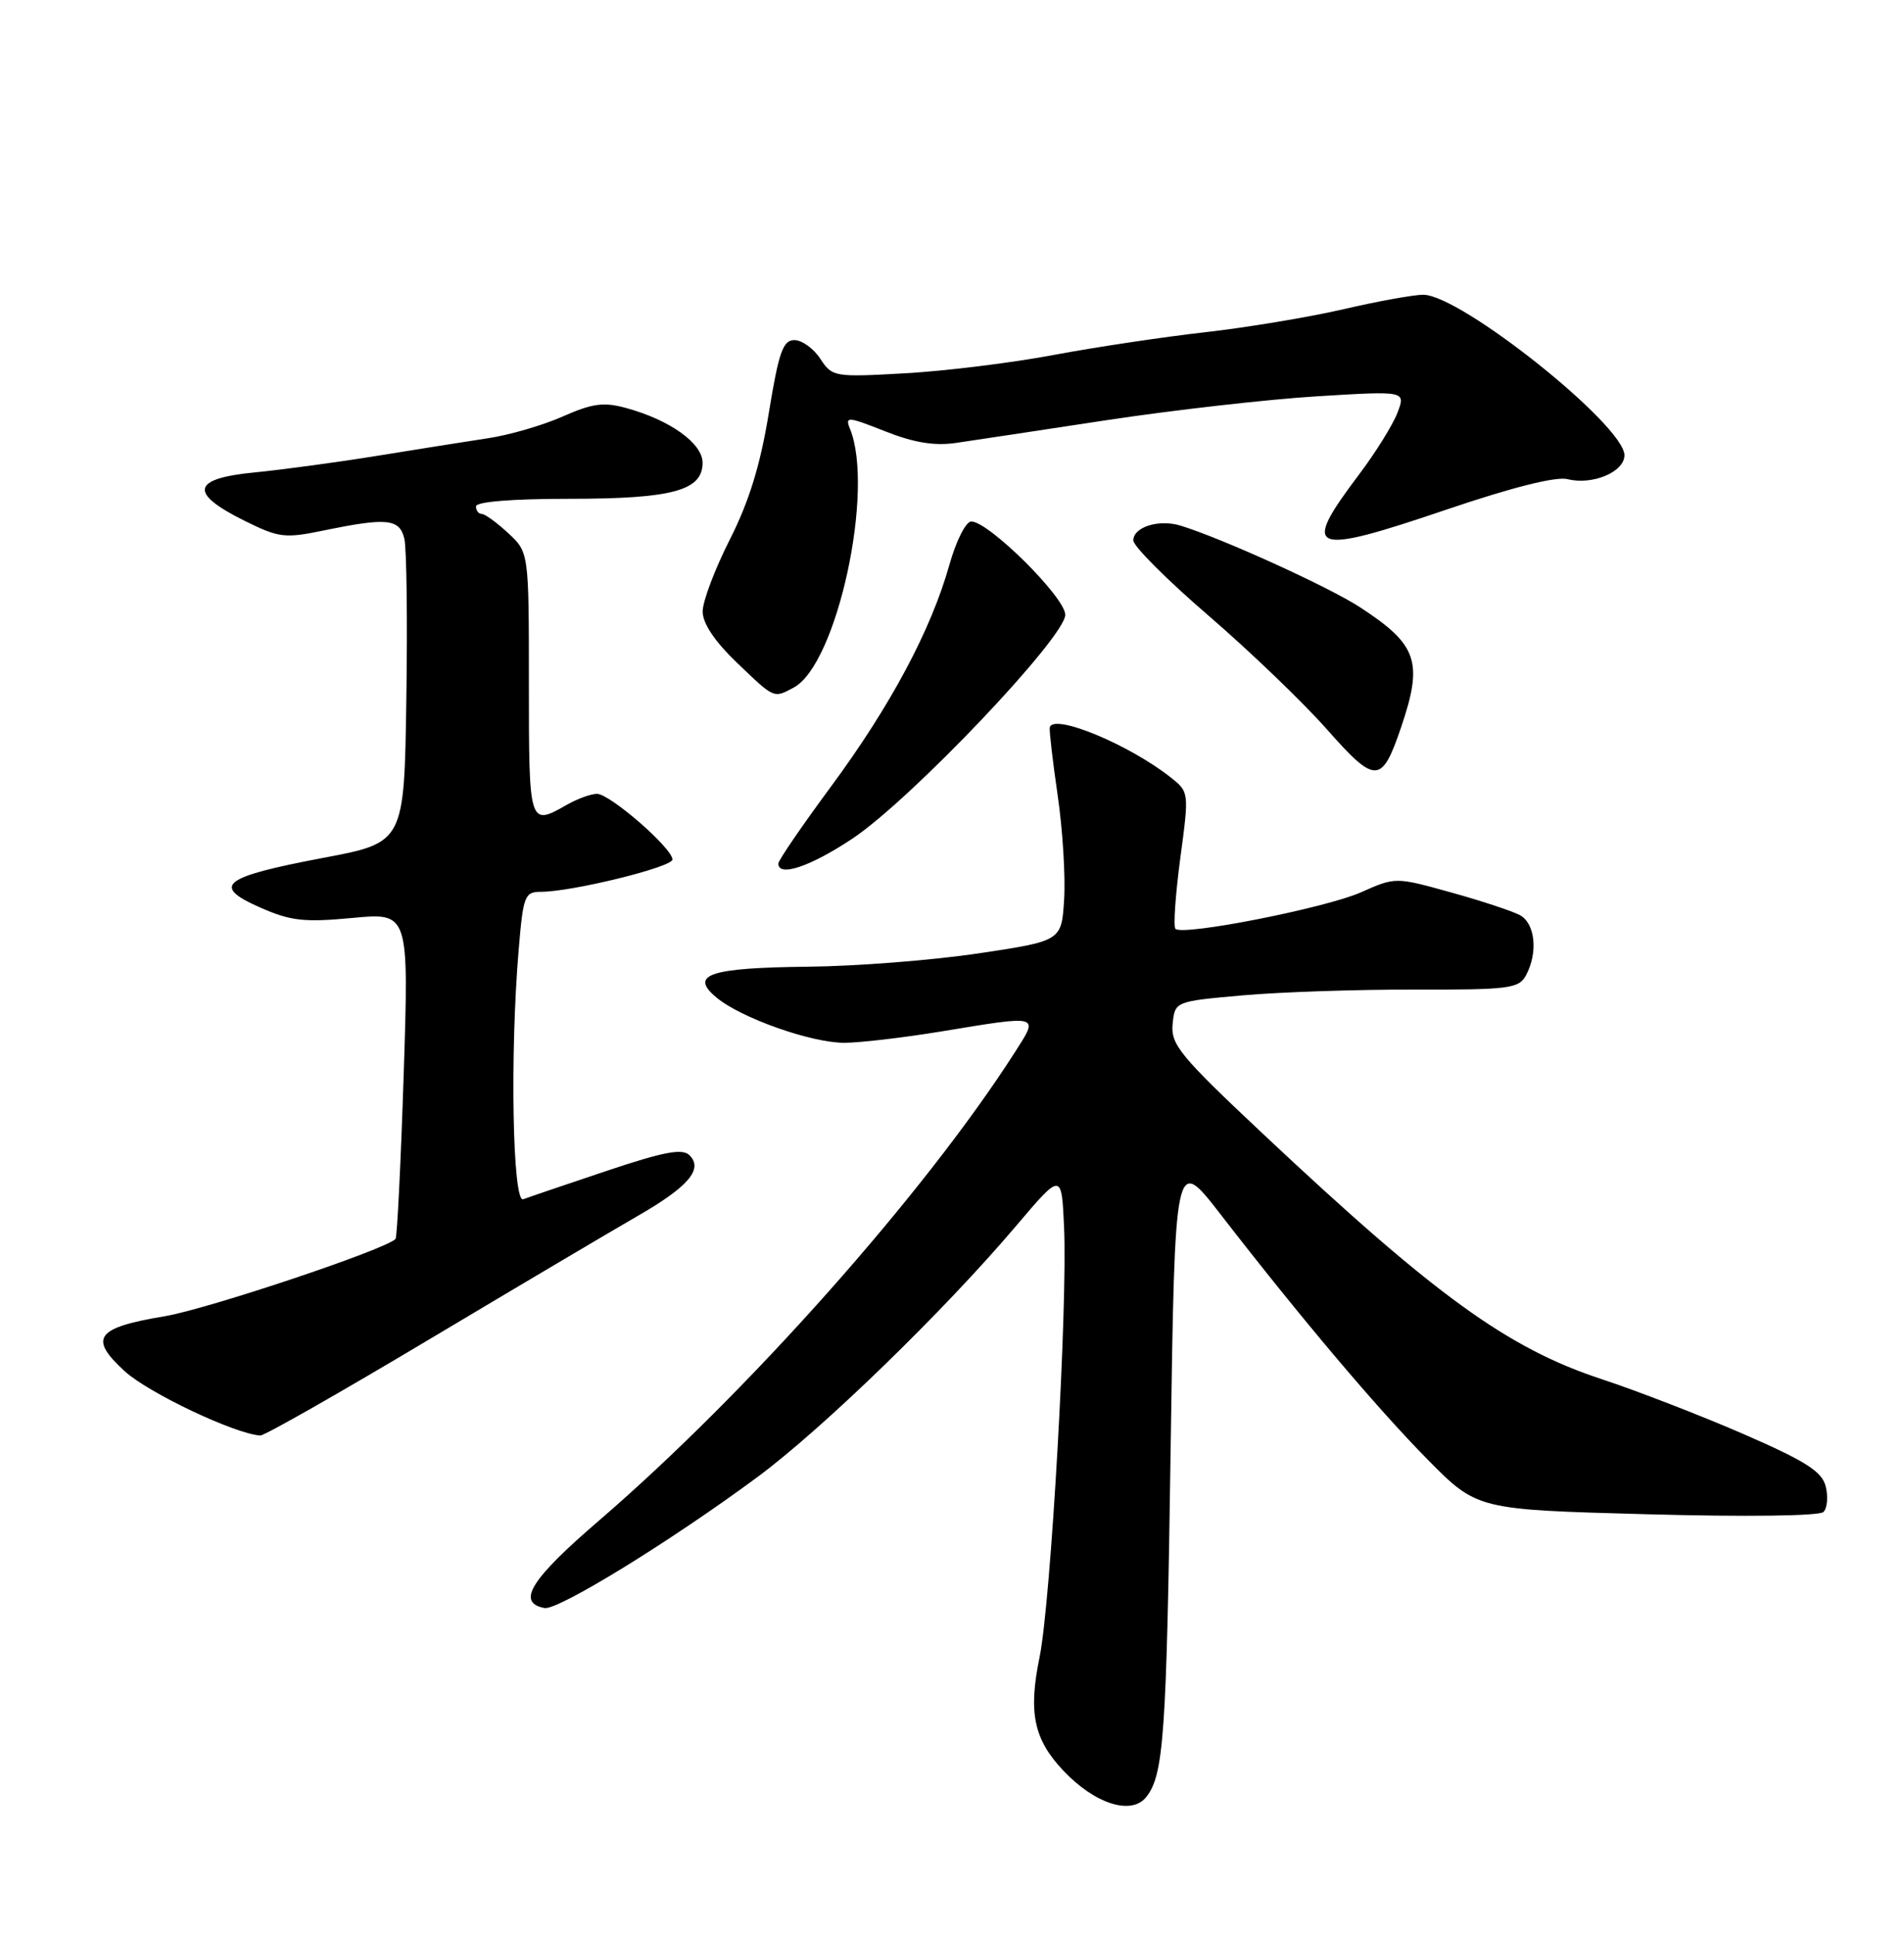 <?xml version="1.0" encoding="UTF-8" standalone="no"?>
<!DOCTYPE svg PUBLIC "-//W3C//DTD SVG 1.1//EN" "http://www.w3.org/Graphics/SVG/1.1/DTD/svg11.dtd" >
<svg xmlns="http://www.w3.org/2000/svg" xmlns:xlink="http://www.w3.org/1999/xlink" version="1.1" viewBox="0 0 252 256">
 <g >
 <path fill="currentColor"
d=" M 151.73 237.75 C 154.02 234.83 154.39 229.54 154.93 192.19 C 155.50 152.88 155.50 152.88 161.50 160.62 C 172.15 174.38 182.26 186.34 188.96 193.13 C 195.50 199.75 195.50 199.75 217.96 200.36 C 231.09 200.72 240.81 200.59 241.34 200.06 C 241.84 199.56 241.98 198.04 241.64 196.68 C 241.14 194.70 239.02 193.35 230.76 189.75 C 225.12 187.30 216.68 184.03 212.00 182.49 C 199.54 178.39 189.99 171.48 167.14 150.01 C 156.19 139.73 154.94 138.20 155.20 135.51 C 155.50 132.50 155.50 132.50 164.50 131.70 C 169.45 131.26 179.68 130.92 187.22 130.94 C 199.75 130.97 201.03 130.80 201.97 129.05 C 203.59 126.03 203.19 122.17 201.15 121.08 C 200.13 120.54 196.01 119.18 192.00 118.07 C 184.69 116.04 184.69 116.04 180.10 118.08 C 175.41 120.15 156.53 123.87 155.57 122.90 C 155.28 122.61 155.57 118.42 156.21 113.59 C 157.39 104.83 157.38 104.80 154.95 102.87 C 149.40 98.48 139.32 94.32 138.94 96.27 C 138.86 96.69 139.33 100.74 139.99 105.27 C 140.65 109.79 141.03 115.97 140.84 119.00 C 140.50 124.50 140.50 124.50 129.50 126.15 C 123.45 127.05 113.33 127.85 107.00 127.91 C 93.93 128.05 91.20 128.95 94.79 131.96 C 98.03 134.69 107.40 138.00 111.79 137.98 C 113.83 137.97 119.55 137.30 124.50 136.49 C 137.80 134.30 137.52 134.23 134.31 139.25 C 122.36 157.91 98.92 184.29 79.30 201.18 C 70.23 208.97 68.31 212.05 72.06 212.77 C 73.83 213.11 88.68 203.99 100.22 195.46 C 108.83 189.10 124.95 173.46 134.50 162.19 C 140.50 155.12 140.50 155.12 140.83 162.31 C 141.32 172.77 139.08 211.98 137.59 219.27 C 136.08 226.61 136.82 230.14 140.73 234.28 C 144.93 238.72 149.78 240.25 151.73 237.75 Z  M 56.95 177.14 C 68.80 170.07 81.15 162.76 84.40 160.89 C 91.11 157.03 93.10 154.70 91.26 152.86 C 90.32 151.92 87.88 152.39 80.28 154.93 C 74.90 156.73 69.94 158.42 69.25 158.68 C 67.84 159.23 67.48 139.45 68.65 125.65 C 69.25 118.50 69.44 118.00 71.62 118.00 C 75.69 118.00 89.00 114.73 89.00 113.73 C 89.00 112.23 80.68 105.00 79.00 105.04 C 78.18 105.05 76.38 105.71 75.00 106.50 C 70.03 109.34 70.00 109.23 70.00 90.54 C 70.00 73.08 70.00 73.08 67.26 70.54 C 65.75 69.14 64.18 68.00 63.76 68.00 C 63.34 68.00 63.00 67.55 63.00 67.00 C 63.00 66.39 67.77 66.00 75.30 66.00 C 88.98 66.00 92.98 64.92 92.99 61.24 C 93.00 58.67 88.68 55.57 82.88 53.99 C 79.92 53.17 78.41 53.37 74.50 55.10 C 71.89 56.26 67.44 57.56 64.62 57.98 C 61.80 58.41 55.23 59.45 50.00 60.30 C 44.77 61.15 37.44 62.14 33.69 62.51 C 25.35 63.32 24.96 65.24 32.39 68.92 C 36.93 71.17 37.68 71.26 42.95 70.17 C 51.20 68.47 52.87 68.64 53.51 71.25 C 53.82 72.49 53.94 82.05 53.78 92.49 C 53.50 111.49 53.50 111.49 42.78 113.51 C 29.42 116.04 27.93 117.20 34.39 120.06 C 38.46 121.86 40.22 122.06 46.63 121.46 C 54.12 120.75 54.12 120.75 53.43 142.13 C 53.05 153.88 52.56 163.69 52.35 163.93 C 51.15 165.29 27.43 173.23 21.75 174.17 C 12.69 175.68 11.70 177.04 16.50 181.43 C 19.63 184.30 31.12 189.75 34.45 189.94 C 34.98 189.98 45.11 184.21 56.95 177.14 Z  M 112.87 110.93 C 120.59 105.77 140.98 84.32 140.99 81.35 C 141.00 79.06 130.86 69.00 128.55 69.00 C 127.84 69.00 126.54 71.56 125.65 74.75 C 123.24 83.33 117.88 93.37 110.04 104.00 C 106.18 109.22 103.02 113.84 103.02 114.25 C 102.98 116.11 107.28 114.66 112.87 110.93 Z  M 185.43 96.26 C 188.39 87.56 187.62 85.31 180.00 80.35 C 175.88 77.66 161.64 71.19 156.25 69.55 C 153.37 68.67 150.00 69.73 150.00 71.51 C 150.00 72.27 154.47 76.74 159.93 81.44 C 165.40 86.15 172.44 92.91 175.60 96.48 C 182.06 103.79 182.87 103.78 185.43 96.26 Z  M 105.06 90.97 C 110.78 87.91 115.80 64.79 112.49 56.72 C 111.82 55.08 112.20 55.11 117.13 57.06 C 120.93 58.57 123.67 59.02 126.50 58.61 C 128.70 58.29 137.70 56.93 146.50 55.59 C 155.30 54.26 167.80 52.84 174.28 52.44 C 186.06 51.72 186.06 51.72 184.96 54.61 C 184.35 56.20 182.08 59.86 179.90 62.75 C 172.11 73.07 173.34 73.57 191.38 67.45 C 200.13 64.48 205.94 63.02 207.47 63.40 C 210.76 64.23 215.00 62.45 215.00 60.24 C 215.00 56.28 193.32 39.00 188.36 39.00 C 187.10 39.00 182.35 39.86 177.79 40.92 C 173.23 41.97 165.00 43.34 159.50 43.96 C 154.00 44.58 145.00 45.93 139.50 46.96 C 134.00 48.00 125.15 49.09 119.84 49.39 C 110.41 49.92 110.15 49.88 108.57 47.47 C 107.68 46.11 106.14 45.00 105.14 45.00 C 103.63 45.00 103.07 46.58 101.75 54.67 C 100.63 61.55 99.14 66.37 96.58 71.42 C 94.61 75.31 92.99 79.59 93.00 80.92 C 93.00 82.48 94.60 84.88 97.52 87.67 C 102.53 92.48 102.37 92.41 105.06 90.97 Z "/>
</g>
</svg>
